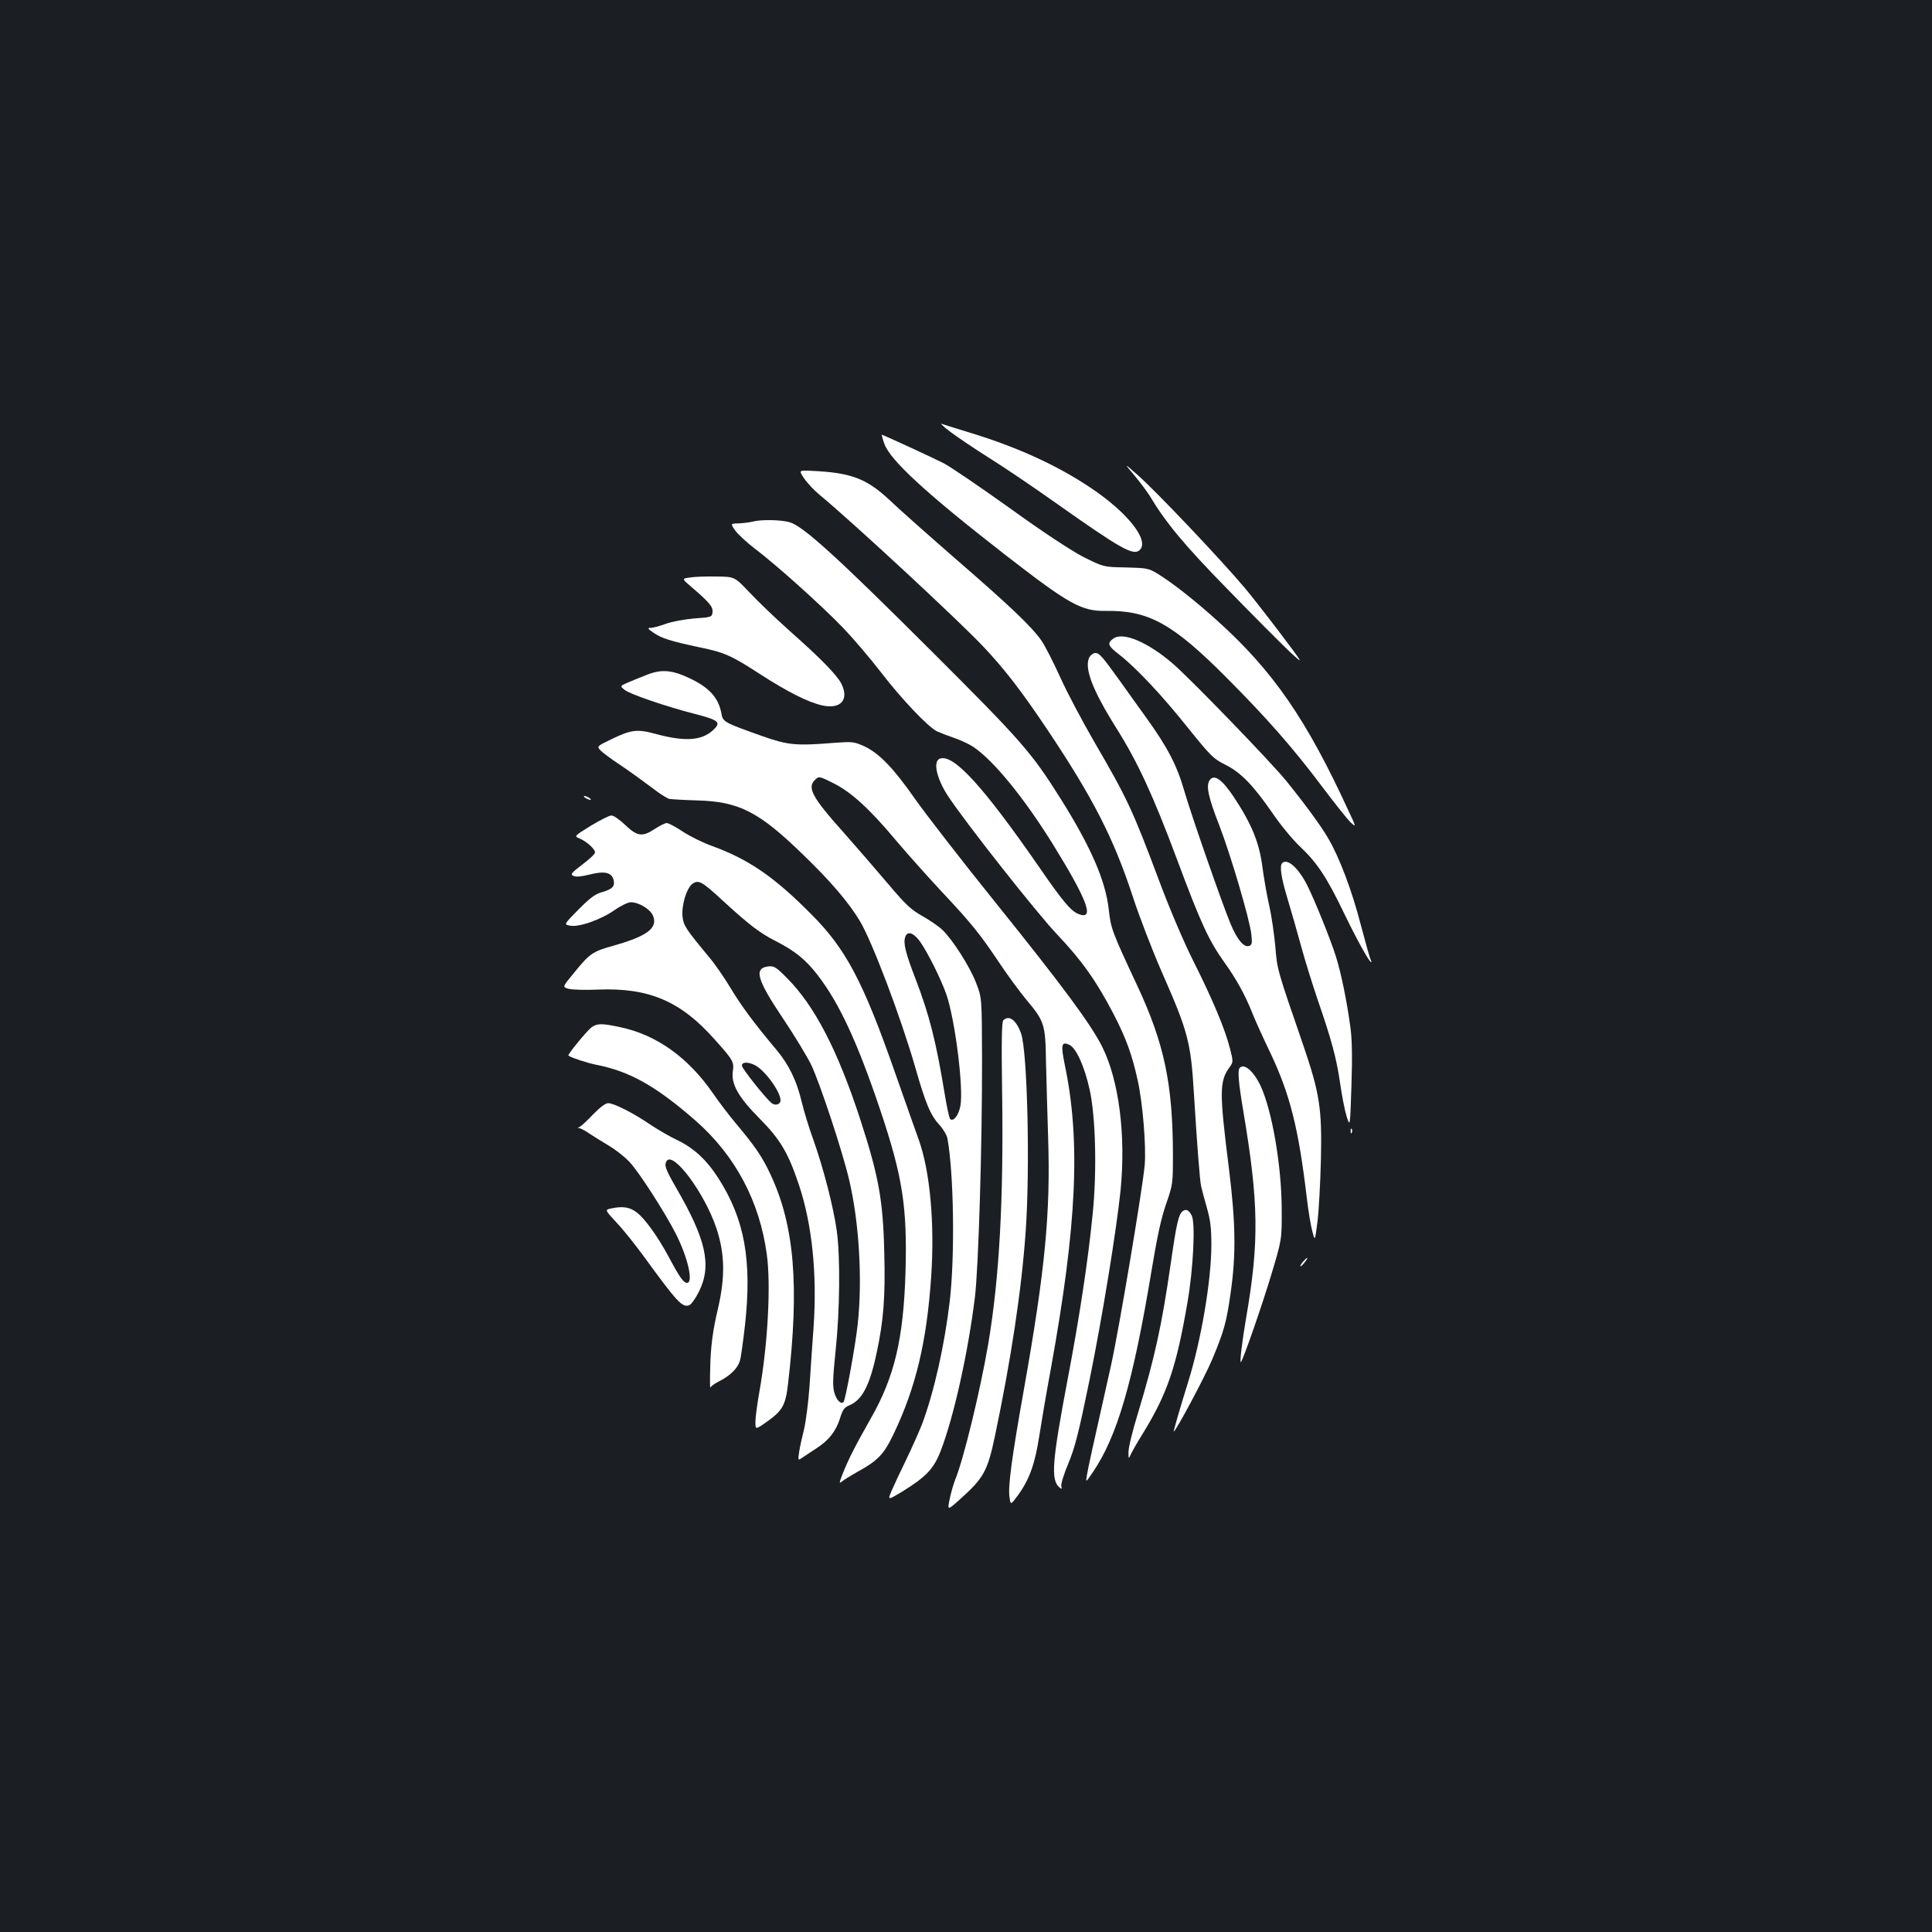 <?xml version="1.0" standalone="no"?>
<!DOCTYPE svg PUBLIC "-//W3C//DTD SVG 20010904//EN"
 "http://www.w3.org/TR/2001/REC-SVG-20010904/DTD/svg10.dtd">
<svg version="1.0" xmlns="http://www.w3.org/2000/svg"
 width="1000pt" height="1000pt" viewBox="0 0 1000 1000"
 preserveAspectRatio="xMidYMid meet">
<rect width="100%" height="100%" fill="#1b1f23"/>
<g transform="translate(0,1000) scale(0.1,-0.1)"
fill="#ffffff" stroke="none">
<path d="M4920 7764 c36 -27 125 -87 198 -133 74 -46 234 -154 355 -240 324
-229 391 -267 424 -240 57 48 -58 195 -253 325 -173 116 -380 210 -619 283
-72 22 -139 43 -150 47 -11 4 9 -15 45 -42z"/>
<path d="M4577 7704 c29 -85 217 -258 625 -575 331 -257 395 -293 522 -291
223 3 347 -66 631 -352 203 -204 340 -360 487 -556 64 -85 130 -168 147 -185
32 -29 32 -29 -10 60 -216 470 -390 723 -678 982 -114 103 -228 193 -307 242
-49 30 -57 31 -167 34 -115 2 -115 2 -219 54 -65 34 -206 126 -383 254 -154
110 -307 214 -340 231 -57 29 -315 148 -321 148 -1 0 4 -21 13 -46z"/>
<path d="M5871 7540 c30 -36 65 -83 79 -105 85 -142 180 -256 405 -486 132
-136 275 -279 318 -320 79 -73 79 -73 -53 102 -73 96 -153 198 -178 227 -132
156 -456 497 -553 583 -73 64 -73 64 -18 -1z"/>
<path d="M4162 7524 c16 -24 52 -62 81 -86 174 -144 714 -645 843 -781 113
-119 202 -235 334 -432 237 -354 344 -563 443 -865 35 -107 103 -283 150 -390
137 -311 151 -364 167 -635 15 -244 30 -446 37 -475 3 -14 16 -63 29 -109 19
-65 24 -107 24 -195 0 -183 -53 -496 -122 -715 -43 -138 -75 -251 -73 -251 10
0 163 286 199 373 61 146 74 190 96 347 28 195 26 359 -9 641 -50 396 -49 451
1 522 22 30 22 31 4 101 -25 99 -89 252 -189 451 -50 99 -123 271 -175 410
-142 379 -167 431 -338 725 -62 107 -142 258 -177 336 -35 77 -78 161 -95 186
-49 72 -166 183 -442 422 -140 122 -296 260 -346 308 -120 112 -200 142 -405
151 -65 3 -65 3 -37 -39z"/>
<path d="M3895 7300 c-16 -4 -49 -8 -72 -9 -42 -1 -42 -1 -19 -35 13 -19 59
-62 102 -95 108 -81 350 -298 459 -412 50 -52 138 -155 195 -229 106 -138 241
-280 289 -305 15 -7 56 -23 91 -35 35 -12 82 -34 104 -50 104 -73 257 -261
404 -497 183 -296 221 -400 132 -363 -38 16 -81 67 -200 240 -293 423 -446
590 -516 563 -36 -14 -16 -103 42 -192 93 -141 459 -605 565 -717 129 -136
202 -239 292 -411 66 -127 97 -214 126 -346 26 -119 44 -340 36 -437 -11 -123
-133 -852 -175 -1040 -96 -428 -118 -527 -124 -565 -7 -40 -7 -40 30 14 127
186 209 470 304 1042 29 176 50 274 76 348 35 101 35 105 35 259 -1 363 -45
570 -183 867 -134 286 -138 299 -149 397 -17 150 -91 321 -248 572 -153 243
-199 296 -675 771 -485 484 -659 642 -729 662 -47 13 -147 15 -192 3z"/>
<path d="M3572 7011 c-44 -6 -44 -6 9 -51 92 -79 110 -101 107 -129 -3 -25 -6
-26 -93 -32 -50 -4 -116 -16 -149 -28 -33 -12 -68 -21 -80 -21 -16 0 -13 -5
18 -26 41 -28 85 -42 239 -75 127 -26 163 -42 312 -139 143 -92 246 -144 320
-161 97 -22 142 30 99 114 -24 45 -108 131 -264 269 -74 66 -169 157 -211 202
-77 81 -77 81 -170 82 -52 1 -114 -1 -137 -5z"/>
<path d="M5763 6695 c-34 -24 -29 -38 30 -83 88 -69 220 -209 354 -377 120
-149 133 -162 195 -193 80 -40 143 -104 246 -253 39 -58 103 -135 140 -170 90
-85 139 -160 225 -338 65 -135 134 -261 144 -261 2 0 2 4 -1 9 -4 5 -27 87
-52 182 -47 182 -112 353 -170 451 -36 62 -116 172 -218 298 -81 99 -485 517
-583 603 -131 113 -260 168 -310 132z"/>
<path d="M5639 6599 c-29 -55 15 -170 140 -369 110 -175 189 -346 312 -675
125 -336 166 -424 249 -540 59 -82 105 -166 141 -256 11 -29 53 -123 95 -210
101 -214 145 -387 188 -749 8 -69 21 -147 29 -175 13 -50 13 -50 26 50 7 55
15 200 18 322 6 266 -6 343 -93 598 -134 388 -134 389 -143 507 -6 62 -19 156
-31 208 -12 52 -28 144 -36 204 -16 125 -56 222 -148 361 -61 91 -101 119
-124 88 -21 -28 -9 -87 49 -235 59 -153 158 -488 166 -565 5 -44 3 -54 -11
-59 -27 -10 -62 31 -97 115 -44 106 -203 562 -240 690 -37 129 -86 223 -193
372 -45 63 -108 150 -139 194 -92 128 -107 145 -127 145 -11 0 -24 -10 -31
-21z"/>
<path d="M3345 6506 c-33 -13 -77 -31 -98 -40 -38 -17 -38 -17 -15 -36 25 -22
218 -88 368 -126 122 -32 134 -43 91 -83 -59 -55 -147 -61 -300 -19 -92 25
-125 21 -224 -27 -77 -37 -78 -38 -60 -58 10 -11 58 -47 107 -79 49 -33 120
-85 159 -114 38 -30 79 -56 91 -59 11 -2 77 -6 146 -8 216 -6 319 -59 548
-282 141 -136 234 -245 292 -341 64 -106 212 -498 286 -754 55 -192 79 -251
127 -303 19 -21 38 -53 41 -70 33 -181 39 -608 12 -841 -27 -229 -81 -470
-143 -636 -14 -36 -50 -117 -80 -180 -31 -63 -66 -138 -78 -166 -21 -50 -21
-50 54 -5 125 77 165 119 201 214 67 174 141 507 176 792 19 155 38 797 37
1241 -1 310 -1 310 -31 387 -32 84 -122 224 -174 274 -18 17 -64 49 -103 71
-59 33 -87 59 -179 168 -60 71 -165 192 -233 269 -161 180 -187 230 -143 270
19 18 22 17 92 -18 93 -46 188 -132 329 -301 61 -72 166 -189 233 -261 153
-163 197 -217 298 -368 45 -67 108 -153 140 -191 94 -112 99 -128 102 -318 2
-90 7 -266 11 -393 13 -391 -15 -686 -125 -1305 -63 -354 -83 -503 -75 -558 6
-43 6 -43 45 10 59 82 87 162 109 304 11 71 38 230 61 354 134 741 154 1175
71 1570 -21 103 -17 121 24 102 35 -16 79 -113 105 -232 31 -138 38 -422 16
-640 -24 -245 -69 -540 -130 -860 -81 -428 -88 -521 -42 -559 12 -10 13 -9 9
7 -2 11 14 64 37 118 34 82 53 156 110 434 66 325 138 767 160 979 28 286 -8
568 -95 743 -59 117 -202 311 -548 741 -178 221 -367 465 -421 542 -111 159
-186 237 -264 273 -52 23 -60 24 -156 17 -195 -16 -238 -12 -371 35 -199 71
-203 73 -211 117 -15 82 -63 135 -168 184 -90 42 -144 46 -221 15z m1416
-1378 c40 -56 110 -196 138 -277 45 -132 89 -484 72 -575 -9 -49 -37 -84 -53
-68 -5 5 -17 62 -28 128 -45 274 -79 408 -150 594 -53 137 -65 187 -55 219 10
34 42 25 76 -21z"/>
<path d="M3030 5870 c8 -5 20 -10 25 -10 6 0 3 5 -5 10 -8 5 -19 10 -25 10 -5
0 -3 -5 5 -10z"/>
<path d="M3058 5726 c-87 -54 -87 -54 -58 -66 36 -15 80 -55 80 -72 0 -8 -30
-36 -66 -63 -59 -45 -63 -51 -45 -59 13 -6 42 -3 85 8 77 19 112 10 122 -29 8
-33 -7 -48 -64 -64 -32 -9 -61 -31 -118 -89 -76 -77 -76 -77 -44 -83 45 -10
161 31 232 81 31 22 69 40 83 40 42 0 101 -36 115 -70 26 -63 -29 -105 -205
-155 -108 -30 -122 -40 -202 -138 -63 -76 -63 -76 -30 -85 18 -5 87 -7 153 -4
262 10 426 -59 601 -256 99 -110 103 -118 96 -168 -9 -66 29 -133 140 -245
106 -107 147 -177 202 -341 69 -206 95 -465 76 -738 -6 -85 -16 -223 -21 -306
-6 -83 -19 -184 -29 -225 -10 -41 -22 -93 -25 -117 -6 -43 -6 -43 21 -24 16
10 47 32 71 47 63 41 98 87 119 151 14 47 23 59 49 70 67 28 106 103 142 274
35 163 45 288 39 514 -6 274 -29 398 -124 691 -116 356 -236 589 -380 733 -54
55 -67 63 -94 60 -79 -8 -63 -66 76 -273 57 -85 122 -192 144 -237 46 -97 162
-449 196 -594 52 -219 70 -521 44 -752 -11 -104 -63 -390 -73 -399 -13 -13
-36 9 -47 47 -10 34 -9 72 6 218 22 207 25 484 6 622 -17 122 -69 324 -121
470 -23 63 -50 152 -61 199 -25 106 -66 191 -130 267 -119 142 -181 226 -237
319 -33 55 -83 127 -111 160 -121 146 -133 164 -138 209 -7 59 21 151 52 172
31 21 48 12 153 -85 144 -132 195 -170 277 -212 98 -50 154 -95 214 -172 113
-145 208 -348 327 -702 116 -345 140 -502 131 -834 -10 -351 -57 -548 -181
-765 -77 -135 -119 -218 -145 -286 -18 -46 -18 -50 -3 -38 9 8 44 29 77 48
108 59 139 91 189 195 117 244 173 481 196 820 18 275 -6 541 -64 704 -19 53
-75 211 -124 351 -165 471 -254 639 -433 818 -192 194 -324 284 -513 353 -46
16 -114 50 -151 74 -37 25 -75 45 -84 45 -9 0 -36 -14 -61 -30 -65 -43 -91
-40 -154 20 -29 28 -61 50 -72 49 -10 0 -58 -24 -106 -53z m851 -1240 c51 -27
131 -137 131 -181 0 -22 -27 -30 -47 -14 -34 29 -153 179 -153 193 0 20 32 21
69 2z"/>
<path d="M6637 5533 c-15 -14 -6 -75 27 -184 19 -63 51 -174 71 -248 20 -74
59 -198 85 -275 72 -208 97 -301 116 -430 9 -64 24 -142 34 -174 18 -57 18
-57 25 158 5 147 3 242 -5 300 -18 136 -49 287 -76 371 -27 87 -111 294 -149
369 -45 88 -102 139 -128 113z"/>
<path d="M5193 4719 c-8 -8 -10 -113 -6 -373 8 -555 -14 -958 -72 -1303 -42
-245 -128 -598 -171 -702 -8 -20 -21 -64 -28 -98 -13 -62 -13 -62 51 -5 125
112 144 146 183 330 83 395 138 757 159 1060 23 325 9 930 -24 1023 -25 70
-63 97 -92 68z"/>
<path d="M3062 4683 c-22 -16 -127 -143 -120 -147 19 -12 95 -37 143 -47 175
-34 311 -111 517 -291 205 -181 330 -417 367 -691 22 -158 5 -468 -39 -714
-11 -62 -20 -130 -20 -152 0 -41 0 -41 55 -3 85 60 101 87 114 200 59 506 33
818 -90 1081 -43 93 -81 148 -180 266 -37 44 -90 114 -118 155 -129 187 -294
305 -484 344 -93 20 -116 19 -145 -1z"/>
<path d="M6417 4473 c-12 -12 -7 -73 18 -222 80 -475 83 -676 16 -1066 -21
-122 -36 -243 -28 -235 12 13 110 295 158 455 54 180 54 180 53 340 -1 221
-49 502 -108 632 -36 77 -85 121 -109 96z"/>
<path d="M3070 4232 c-31 -33 -62 -61 -70 -65 -11 -4 -12 -6 -2 -6 8 -1 32
-14 55 -30 23 -15 68 -43 100 -62 32 -19 80 -56 106 -84 48 -51 184 -262 239
-371 63 -124 92 -254 58 -254 -18 0 -40 31 -95 135 -56 104 -123 198 -166 230
-35 27 -72 33 -132 20 -33 -7 -33 -7 30 -75 35 -37 96 -114 137 -170 175 -240
200 -268 237 -256 10 3 33 35 51 71 67 136 37 270 -120 540 -53 92 -61 114
-48 135 34 55 199 -168 259 -350 43 -131 45 -250 7 -414 -27 -114 -38 -198
-40 -311 -2 -60 -1 -104 1 -97 3 7 24 22 46 33 56 28 94 66 106 103 6 17 17
101 27 186 37 337 -2 550 -138 762 -61 95 -128 157 -215 198 -36 17 -98 53
-137 79 -89 61 -189 111 -218 111 -14 0 -42 -21 -78 -58z"/>
<path d="M6991 4144 c0 -11 3 -14 6 -6 3 7 2 16 -1 19 -3 4 -6 -2 -5 -13z"/>
<path d="M6123 3732 c-22 -14 -34 -65 -63 -271 -48 -329 -82 -483 -170 -776
-28 -90 -50 -181 -49 -202 0 -34 1 -35 10 -15 5 13 36 67 69 120 122 200 169
337 226 669 31 178 42 415 22 452 -15 28 -28 34 -45 23z"/>
<path d="M6745 3470 c-10 -11 -16 -22 -14 -24 2 -2 12 7 22 20 22 29 17 32 -8
4z"/>
</g>
</svg>

